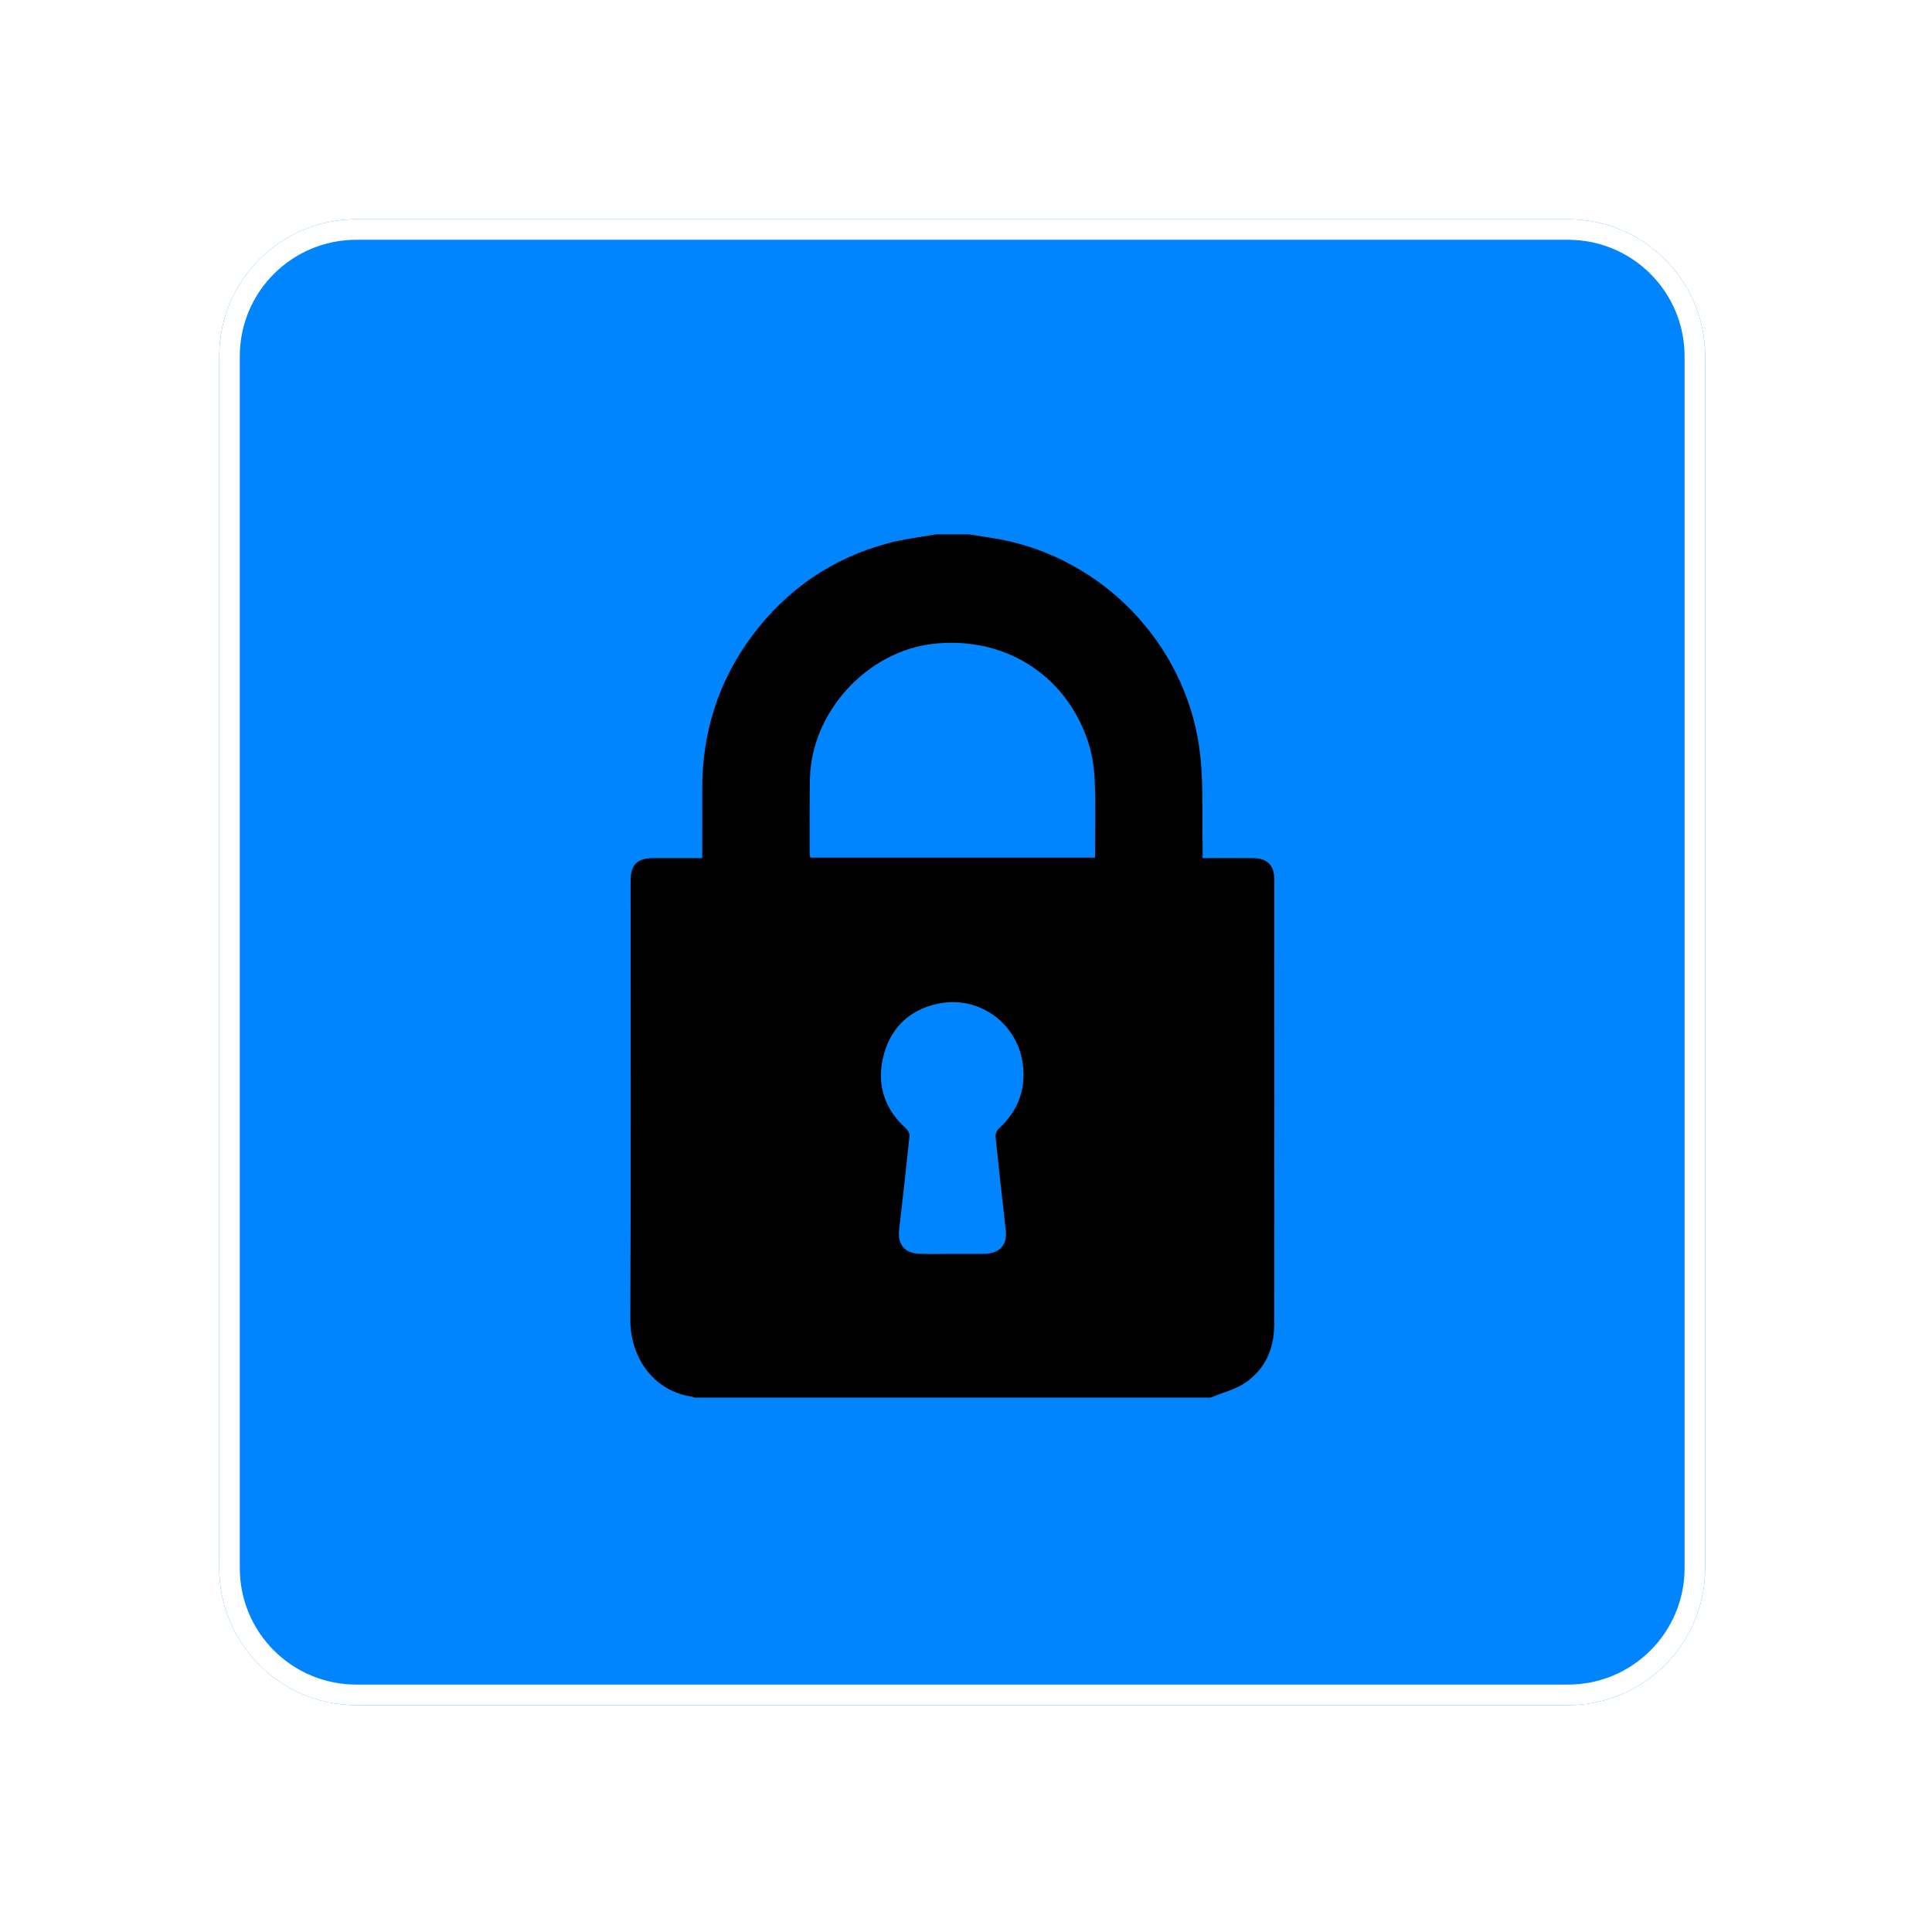 <svg width="141" height="141" viewBox="0 0 141 141" fill="none" xmlns="http://www.w3.org/2000/svg">
<g filter="url(#filter0_bd_2637_3970)">
<path d="M16 26C16 20.477 20.477 16 26 16H114.443C119.966 16 124.443 20.477 124.443 26V114.443C124.443 119.966 119.966 124.443 114.443 124.443H26C20.477 124.443 16 119.966 16 114.443V26Z" fill="#0185FF"/>
<path d="M26 16.75H114.443C119.552 16.75 123.693 20.891 123.693 26V114.443C123.693 119.552 119.552 123.693 114.443 123.693H26C20.891 123.693 16.75 119.552 16.75 114.443V26C16.75 20.891 20.891 16.75 26 16.75Z" stroke="url(#paint0_radial_2637_3970)" stroke-width="1.5"/>
</g>
<path d="M68.286 39C69.101 39 69.917 39 70.733 39C71.692 39.162 72.661 39.278 73.609 39.493C81.043 41.178 86.815 47.546 87.606 55.219C87.83 57.391 87.724 59.597 87.769 61.787C87.773 62.047 87.769 62.307 87.769 62.626C89.038 62.626 90.236 62.621 91.434 62.627C92.474 62.632 92.996 63.134 92.998 64.158C93.001 75.001 93.006 85.843 92.994 96.686C92.992 98.424 92.333 99.922 90.894 100.905C90.147 101.417 89.206 101.643 88.353 101.999H50.668C50.632 101.979 50.599 101.946 50.561 101.941C47.893 101.59 45.985 99.281 46 96.256C46.05 85.619 46.02 74.981 46.02 64.344C46.02 63.099 46.482 62.63 47.707 62.627C48.864 62.625 50.02 62.627 51.25 62.627C51.25 62.349 51.25 62.13 51.25 61.911C51.25 60.498 51.257 59.083 51.25 57.669C51.227 53.525 52.396 49.765 54.864 46.438C57.386 43.04 60.693 40.766 64.761 39.658C65.91 39.344 67.109 39.214 68.286 39ZM79.917 62.593C79.917 60.7 79.977 58.839 79.894 56.983C79.849 55.975 79.691 54.935 79.362 53.986C77.683 49.142 73.189 46.393 68.062 46.993C63.246 47.557 59.209 51.984 59.111 56.836C59.074 58.617 59.093 60.401 59.089 62.184C59.089 62.32 59.118 62.455 59.135 62.593H79.919H79.917ZM69.504 91.511C70.279 91.511 71.053 91.511 71.828 91.511C71.849 91.511 71.868 91.511 71.889 91.511C72.968 91.459 73.517 90.848 73.404 89.812C73.153 87.533 72.89 85.257 72.656 82.977C72.636 82.781 72.743 82.502 72.887 82.369C74.227 81.144 74.846 79.661 74.666 77.824C74.373 74.817 71.556 72.587 68.425 73.257C66.291 73.714 64.897 75.125 64.428 77.269C63.994 79.254 64.591 80.985 66.125 82.361C66.265 82.486 66.395 82.732 66.377 82.907C66.142 85.187 65.884 87.463 65.621 89.741C65.495 90.825 66.016 91.468 67.12 91.505C67.914 91.532 68.709 91.51 69.504 91.51V91.511Z" fill="black"/>
<defs>
<filter id="filter0_bd_2637_3970" x="-54" y="-54" width="248.443" height="248.443" filterUnits="userSpaceOnUse" color-interpolation-filters="sRGB">
<feFlood flood-opacity="0" result="BackgroundImageFix"/>
<feGaussianBlur in="BackgroundImageFix" stdDeviation="35"/>
<feComposite in2="SourceAlpha" operator="in" result="effect1_backgroundBlur_2637_3970"/>
<feColorMatrix in="SourceAlpha" type="matrix" values="0 0 0 0 0 0 0 0 0 0 0 0 0 0 0 0 0 0 127 0" result="hardAlpha"/>
<feOffset/>
<feGaussianBlur stdDeviation="8"/>
<feComposite in2="hardAlpha" operator="out"/>
<feColorMatrix type="matrix" values="0 0 0 0 0.086 0 0 0 0 0.561 0 0 0 0 1 0 0 0 1 0"/>
<feBlend mode="normal" in2="effect1_backgroundBlur_2637_3970" result="effect2_dropShadow_2637_3970"/>
<feBlend mode="normal" in="SourceGraphic" in2="effect2_dropShadow_2637_3970" result="shape"/>
</filter>
<radialGradient id="paint0_radial_2637_3970" cx="0" cy="0" r="1" gradientUnits="userSpaceOnUse" gradientTransform="translate(123.77 16.708) rotate(133.052) scale(145.609 198.5)">
<stop stop-color="white"/>
<stop offset="1" stop-color="white"/>
</radialGradient>
</defs>
</svg>
